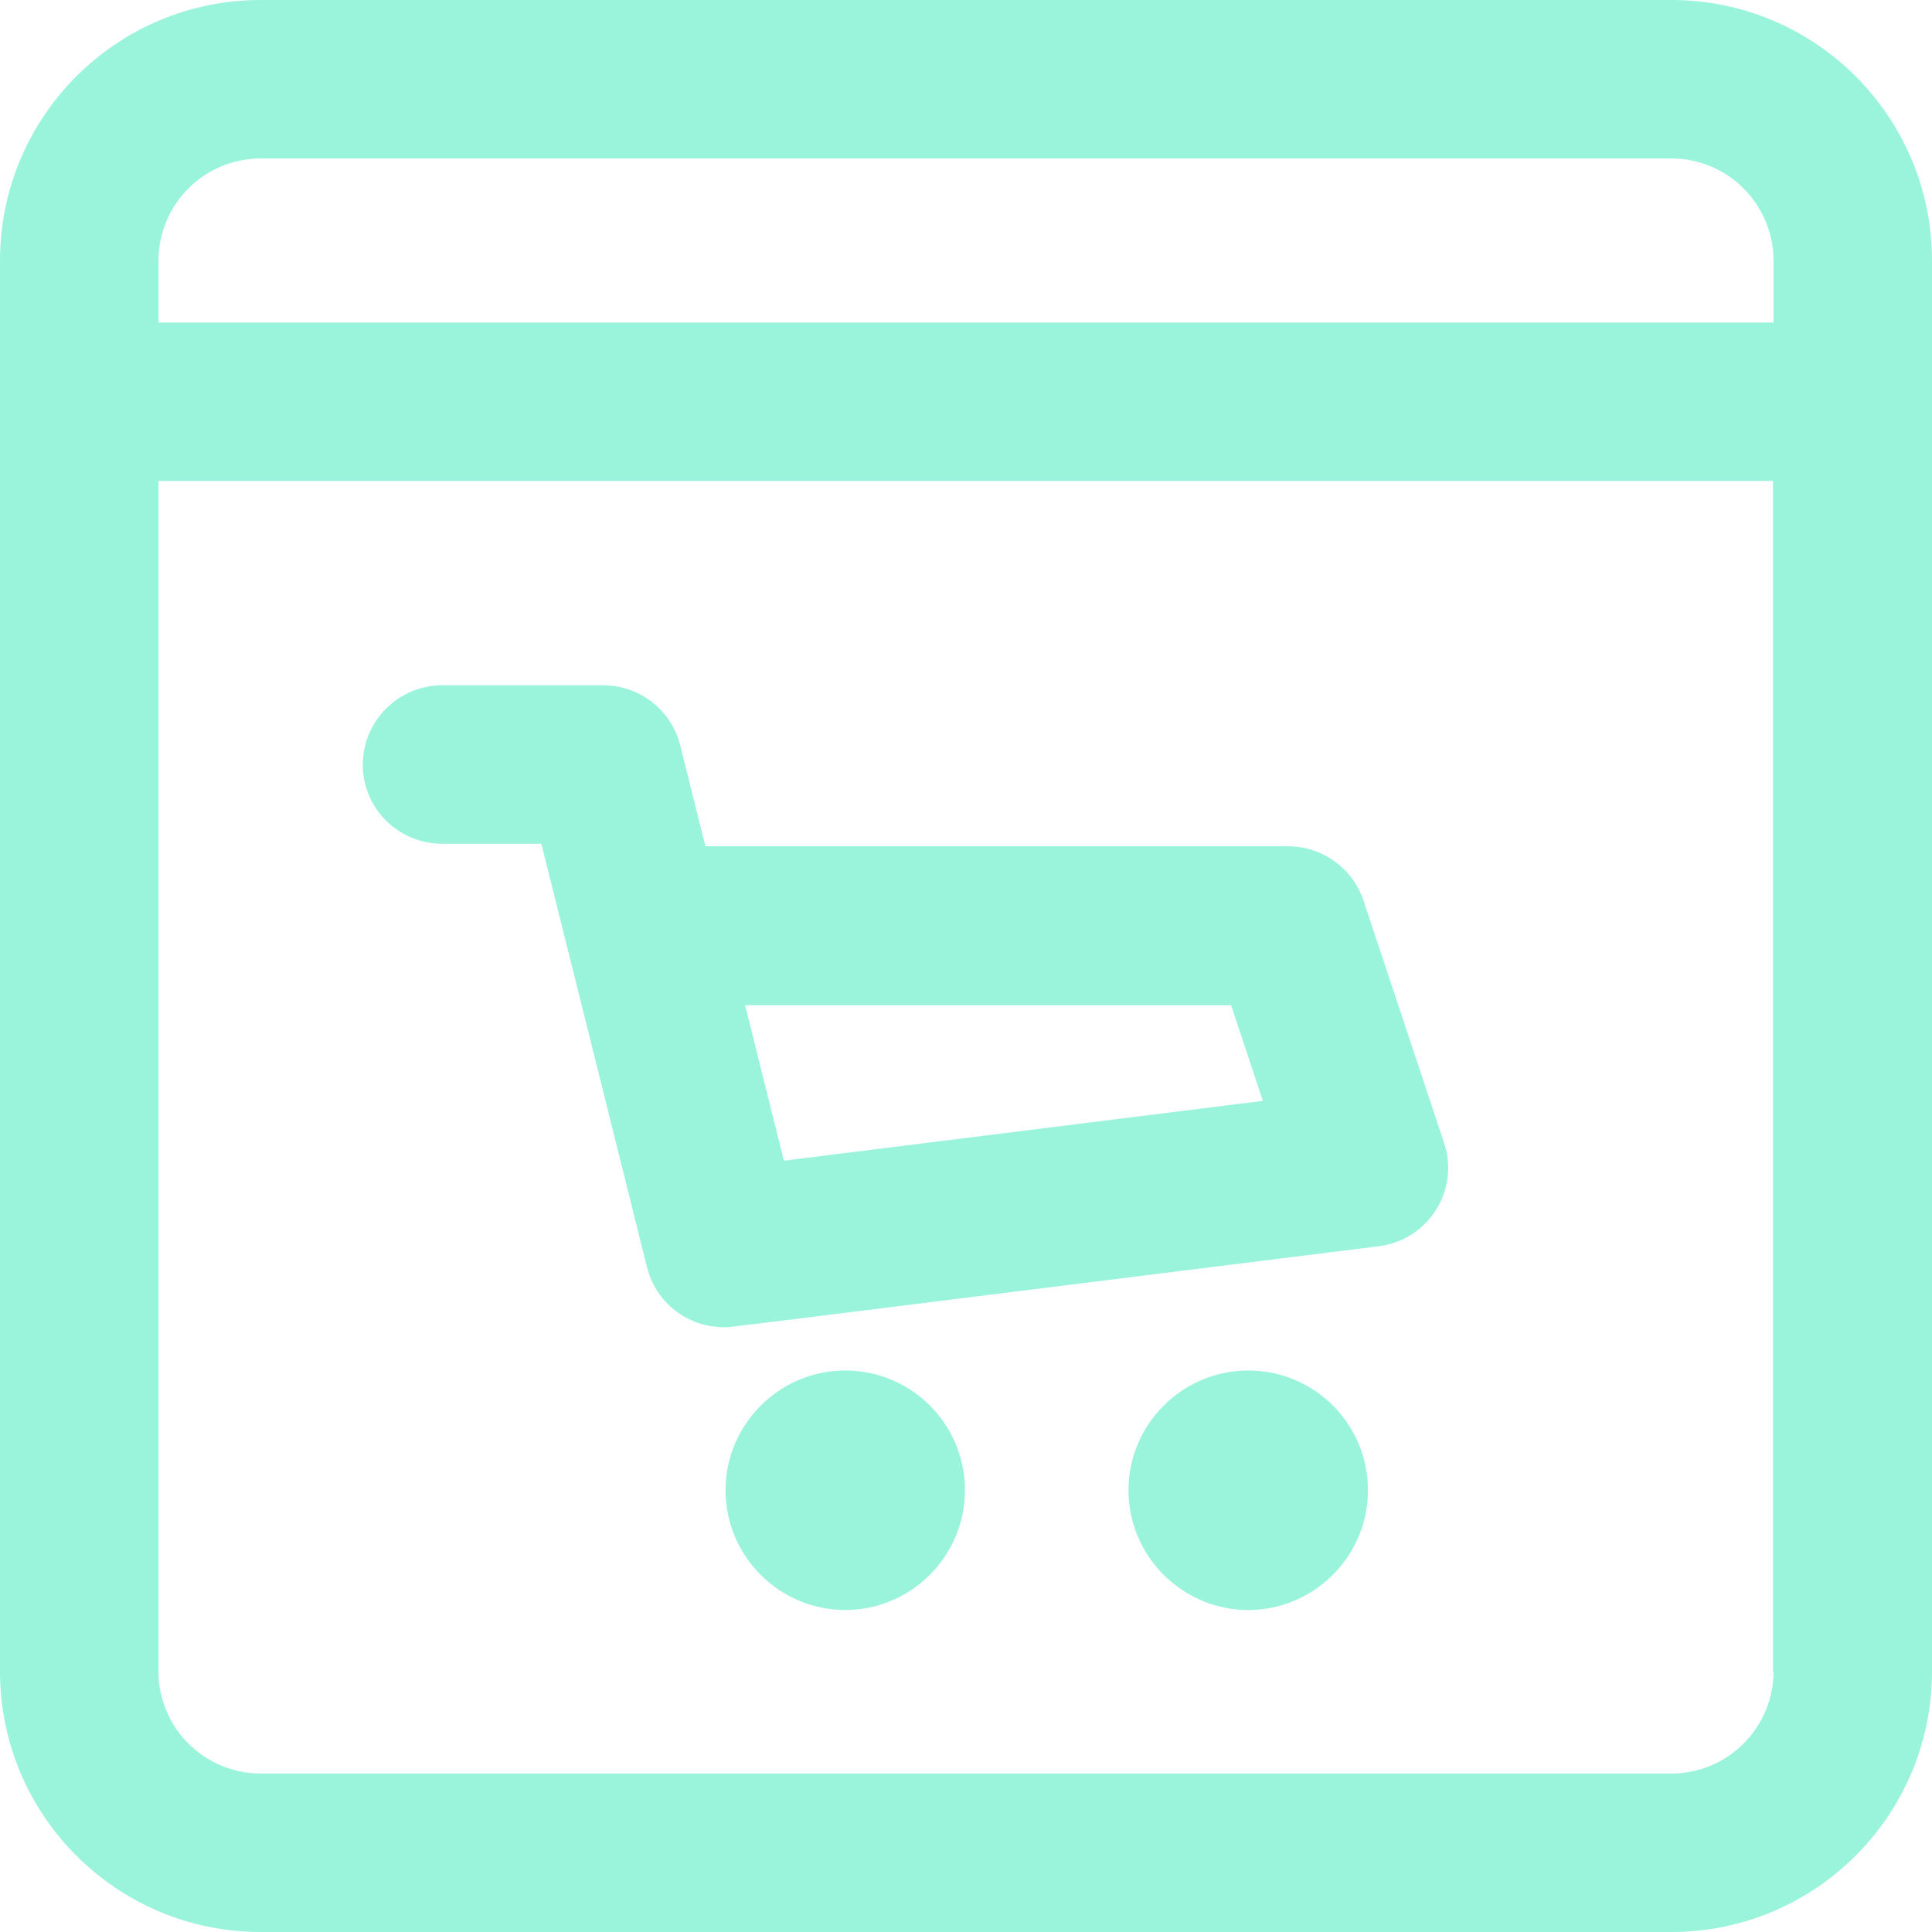 <svg width="30" height="30" viewBox="0 0 30 30" fill="none" xmlns="http://www.w3.org/2000/svg">
<path d="M13.125 21.281C12.102 21.281 11.266 22.117 11.266 23.141C11.266 24.164 12.102 25 13.125 25C14.148 25 14.984 24.164 14.984 23.141C14.984 22.109 14.148 21.281 13.125 21.281Z" fill="#9AF4DC"/>
<path d="M19.383 21.281C18.359 21.281 17.523 22.117 17.523 23.141C17.523 24.164 18.359 25 19.383 25C20.406 25 21.242 24.164 21.242 23.141C21.242 22.109 20.406 21.281 19.383 21.281Z" fill="#9AF4DC"/>
<path d="M6.867 13.102H8.406C9.055 15.703 9.633 18.008 10.047 19.68C10.188 20.234 10.68 20.609 11.242 20.609C11.359 20.609 10.688 20.688 21.406 19.352C22.18 19.258 22.672 18.477 22.422 17.742L21.172 13.984C21.008 13.484 20.531 13.141 20 13.141H10.953L10.562 11.57C10.422 11.023 9.93 10.641 9.367 10.641H6.867C6.188 10.641 5.633 11.195 5.633 11.875C5.633 12.555 6.188 13.102 6.867 13.102ZM19.117 15.609L19.609 17.094L12.172 18.023L11.57 15.609H19.117Z" fill="#9AF4DC"/>
<path d="M25.953 0H4.047C1.812 0 0 1.812 0 4.047V25.953C0 28.188 1.812 30 4.047 30H25.953C28.188 30 30 28.188 30 25.953C30 24.875 30 5.039 30 4.047C30 1.812 28.188 0 25.953 0ZM2.461 4.047C2.461 3.172 3.172 2.461 4.047 2.461H25.953C26.828 2.461 27.539 3.172 27.539 4.047V5.008H2.461V4.047ZM27.539 25.953C27.539 26.828 26.828 27.539 25.953 27.539H4.047C3.172 27.539 2.461 26.828 2.461 25.953V7.469H27.531V25.953H27.539Z" fill="#9AF4DC"/>
</svg>
